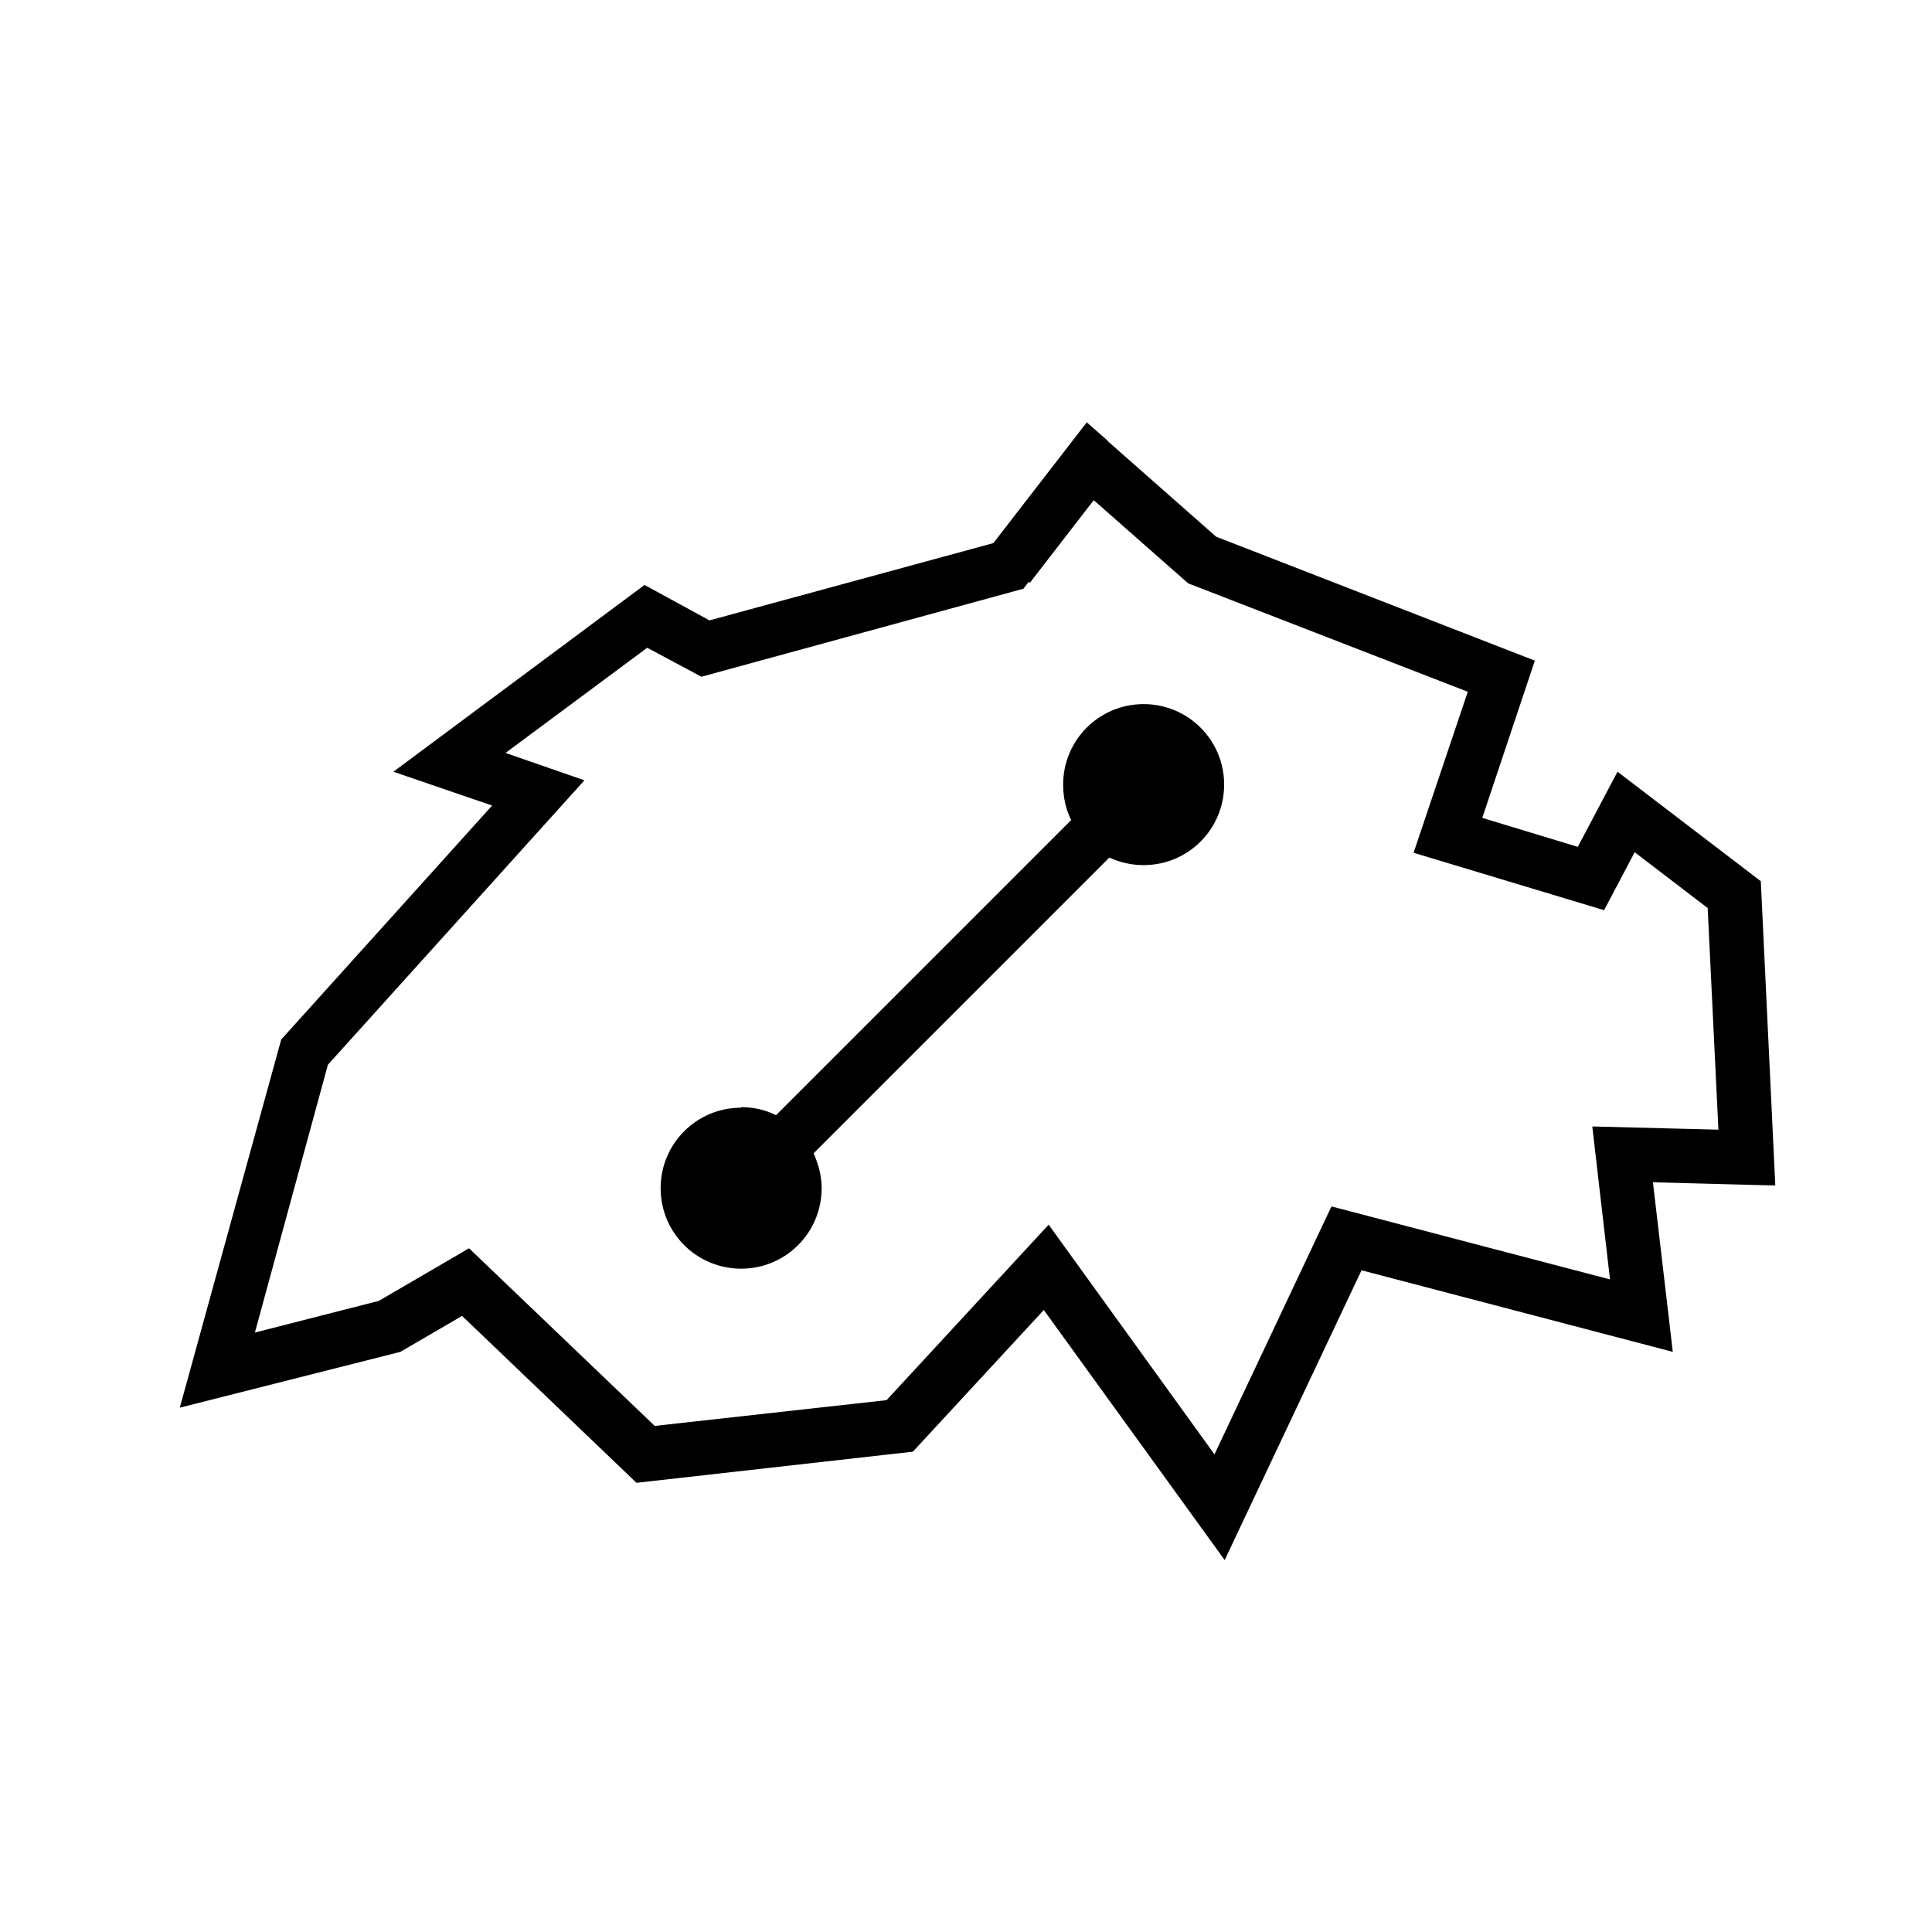 <svg width="36" height="36" xmlns="http://www.w3.org/2000/svg"><path fill-rule="evenodd" clip-rule="evenodd" d="m20.65,8.22-.4-.35-1.74,2.25-5.29,1.44-1.21-.66-4.68,3.48,1.84.63-3.93,4.36L3.35,26.23l4.11-1.04,1.15-.67,3.25,3.11,5.15-.58,2.44-2.64,3.37,4.66,2.55-5.4,5.8,1.52-.37-3.16,2.28.06-.27-5.67-2.67-2.04-.74,1.4-1.78-.54.98-2.93-5.94-2.31-2.03-1.79zm-1.46,2.64,1.19-1.54,1.76,1.55,5.21,2.02-1.01,3,3.55,1.07.57-1.08,1.36,1.04.2,4.13-2.35-.06.33,2.85-5.19-1.36-2.18,4.62-3.09-4.28-3.02,3.27-4.32.48-3.46-3.31-1.68.98-2.31.59,1.36-4.99,4.78-5.3-1.47-.51,2.64-1.96,1.01.54,6-1.64.1-.13zm-5.38,9.77c.23,0,.45.05.65.15l5.5-5.5c-.1-.2-.15-.42-.15-.66,0-.83.67-1.5,1.5-1.5s1.5.67,1.5,1.5-.67,1.5-1.5,1.5c-.23,0-.44-.05-.64-.14l-5.51,5.51c.09.2.15.42.15.65,0,.83-.67,1.5-1.5,1.5s-1.5-.67-1.5-1.5.67-1.5,1.5-1.5z"/></svg>